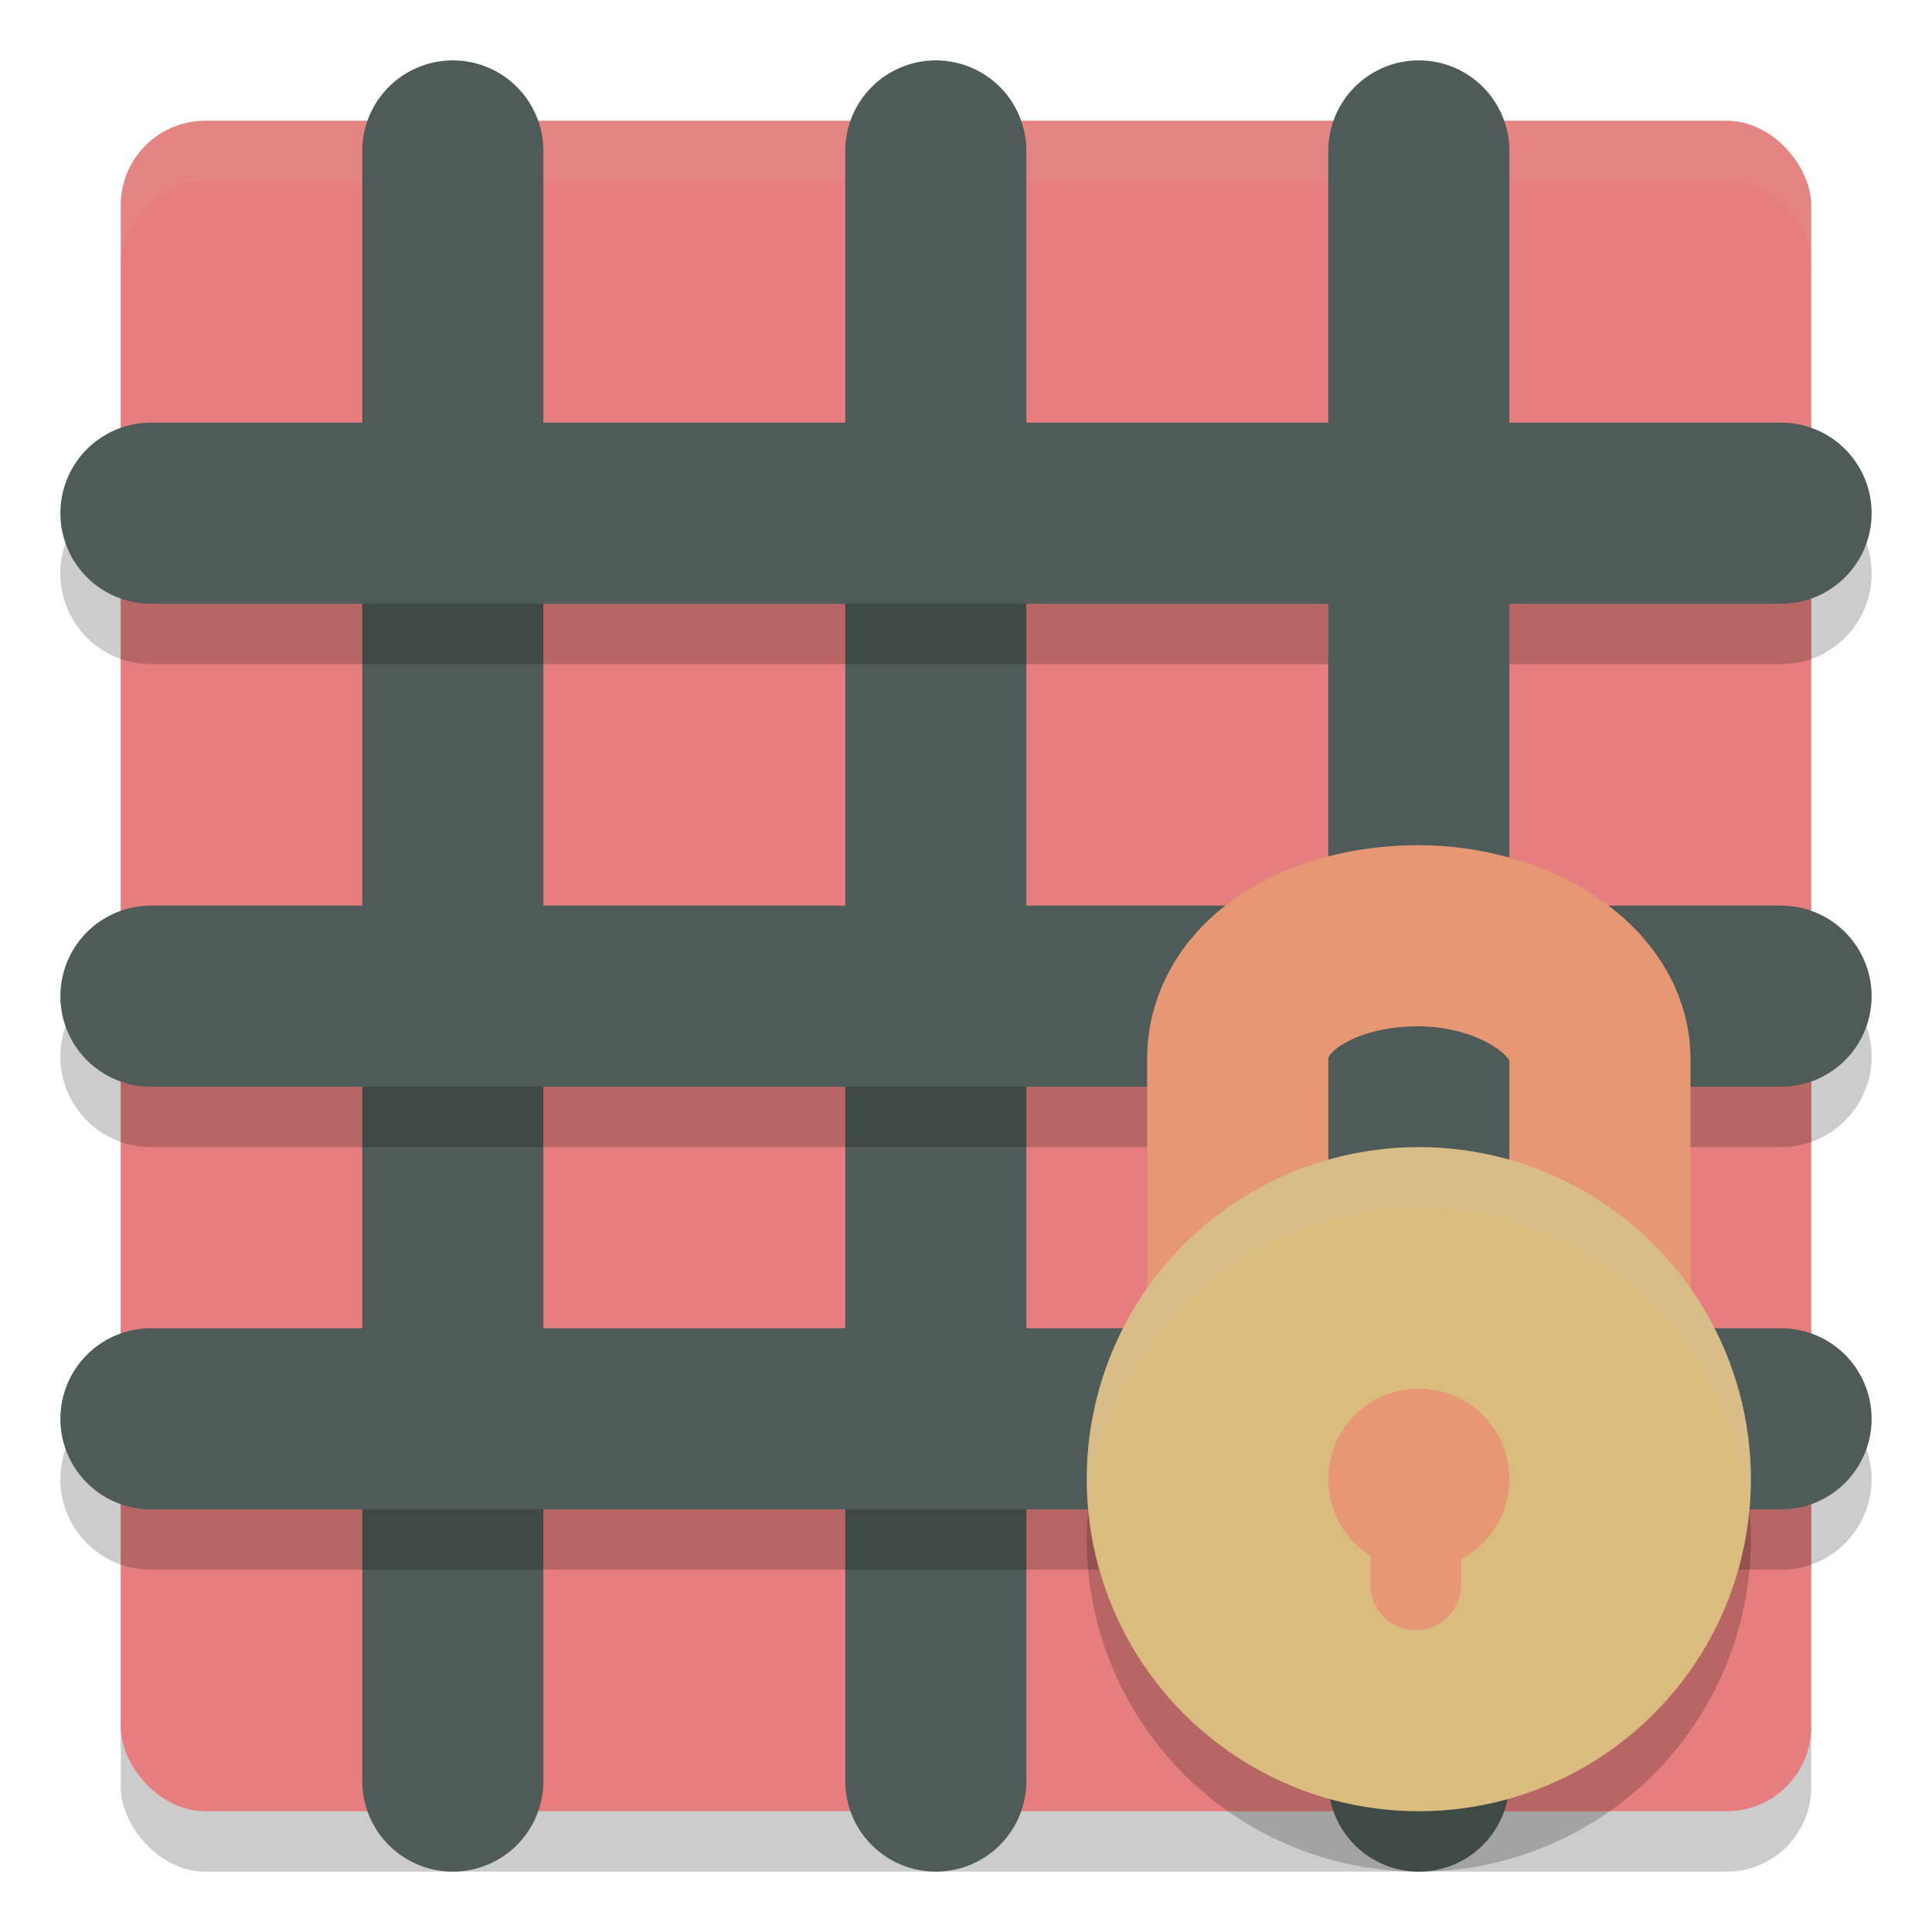 <svg xmlns="http://www.w3.org/2000/svg" width="32" height="32" version="1">
 <rect style="opacity:0.2" width="28" height="28" x="2" y="3" rx="1.4" ry="1.4"/>
 <rect style="fill:#e67e80" width="28" height="28" x="2" y="2" rx="1.4" ry="1.4"/>
 <path style="fill:#d3c6aa;opacity:0.1" d="M 3.4 2 C 2.625 2 2 2.625 2 3.4 L 2 4.4 C 2 3.625 2.625 3 3.4 3 L 28.6 3 C 29.375 3 30 3.625 30 4.4 L 30 3.4 C 30 2.625 29.375 2 28.6 2 L 3.4 2 z"/>
 <path style="fill:none;stroke:#4f5b58;stroke-width:3;stroke-linecap:round" d="m 15.5,2.5 v 27"/>
 <path style="fill:none;stroke:#4f5b58;stroke-width:3;stroke-linecap:round" d="m 7.5,2.5 v 27"/>
 <path style="opacity:0.2" d="m 2.5,8 a 1.5,1.5 0 1 0 0,3 h 27 a 1.5,1.5 0 1 0 0,-3 z m 0,8 a 1.5,1.5 0 1 0 0,3 h 27 a 1.5,1.5 0 1 0 0,-3 z m 0,7 a 1.5,1.5 0 1 0 0,3 h 27 a 1.5,1.5 0 1 0 0,-3 z"/>
 <path style="fill:none;stroke:#4f5b58;stroke-width:3;stroke-linecap:round" d="m 23.5,2.5 v 27"/>
 <path style="fill:none;stroke:#4f5b58;stroke-width:3;stroke-linecap:round" d="M 29.5,16.5 H 2.5"/>
 <path style="fill:none;stroke:#4f5b58;stroke-width:3;stroke-linecap:round" d="M 29.5,8.5 H 2.5"/>
 <path style="fill:none;stroke:#4f5b58;stroke-width:3;stroke-linecap:round" d="M 29.5,23.5 H 2.5"/>
 <path style="fill:none;stroke:#e69875;stroke-width:3;stroke-linecap:round;stroke-linejoin:round" d="m 20.5,22.128 v -4.586 c 0,-1.219 1.358,-2.043 2.99,-2.043 1.56,0 3.01,0.883 3.01,2.043 v 4.586"/>
 <circle style="opacity:0.2" cx="23.5" cy="25.5" r="5.5"/>
 <circle style="fill:#dbbc7f" cx="23.5" cy="24.5" r="5.5"/>
 <circle style="fill:#e69875" cx="23.5" cy="24.5" r="1.5"/>
 <path style="fill:#e69875" d="m 22.7,24 v 2.25 A 0.75,0.75 0 0 0 23.45,27 0.75,0.75 0 0 0 24.2,26.25 V 24 Z"/>
 <path style="opacity:0.2;fill:#d3c6aa" d="M 23.5 19 A 5.5 5.5 0 0 0 18 24.5 A 5.5 5.5 0 0 0 18.025 24.986 A 5.5 5.5 0 0 1 23.5 20 A 5.5 5.5 0 0 1 28.975 25.014 A 5.5 5.5 0 0 0 29 24.5 A 5.5 5.5 0 0 0 23.5 19 z"/>
</svg>
